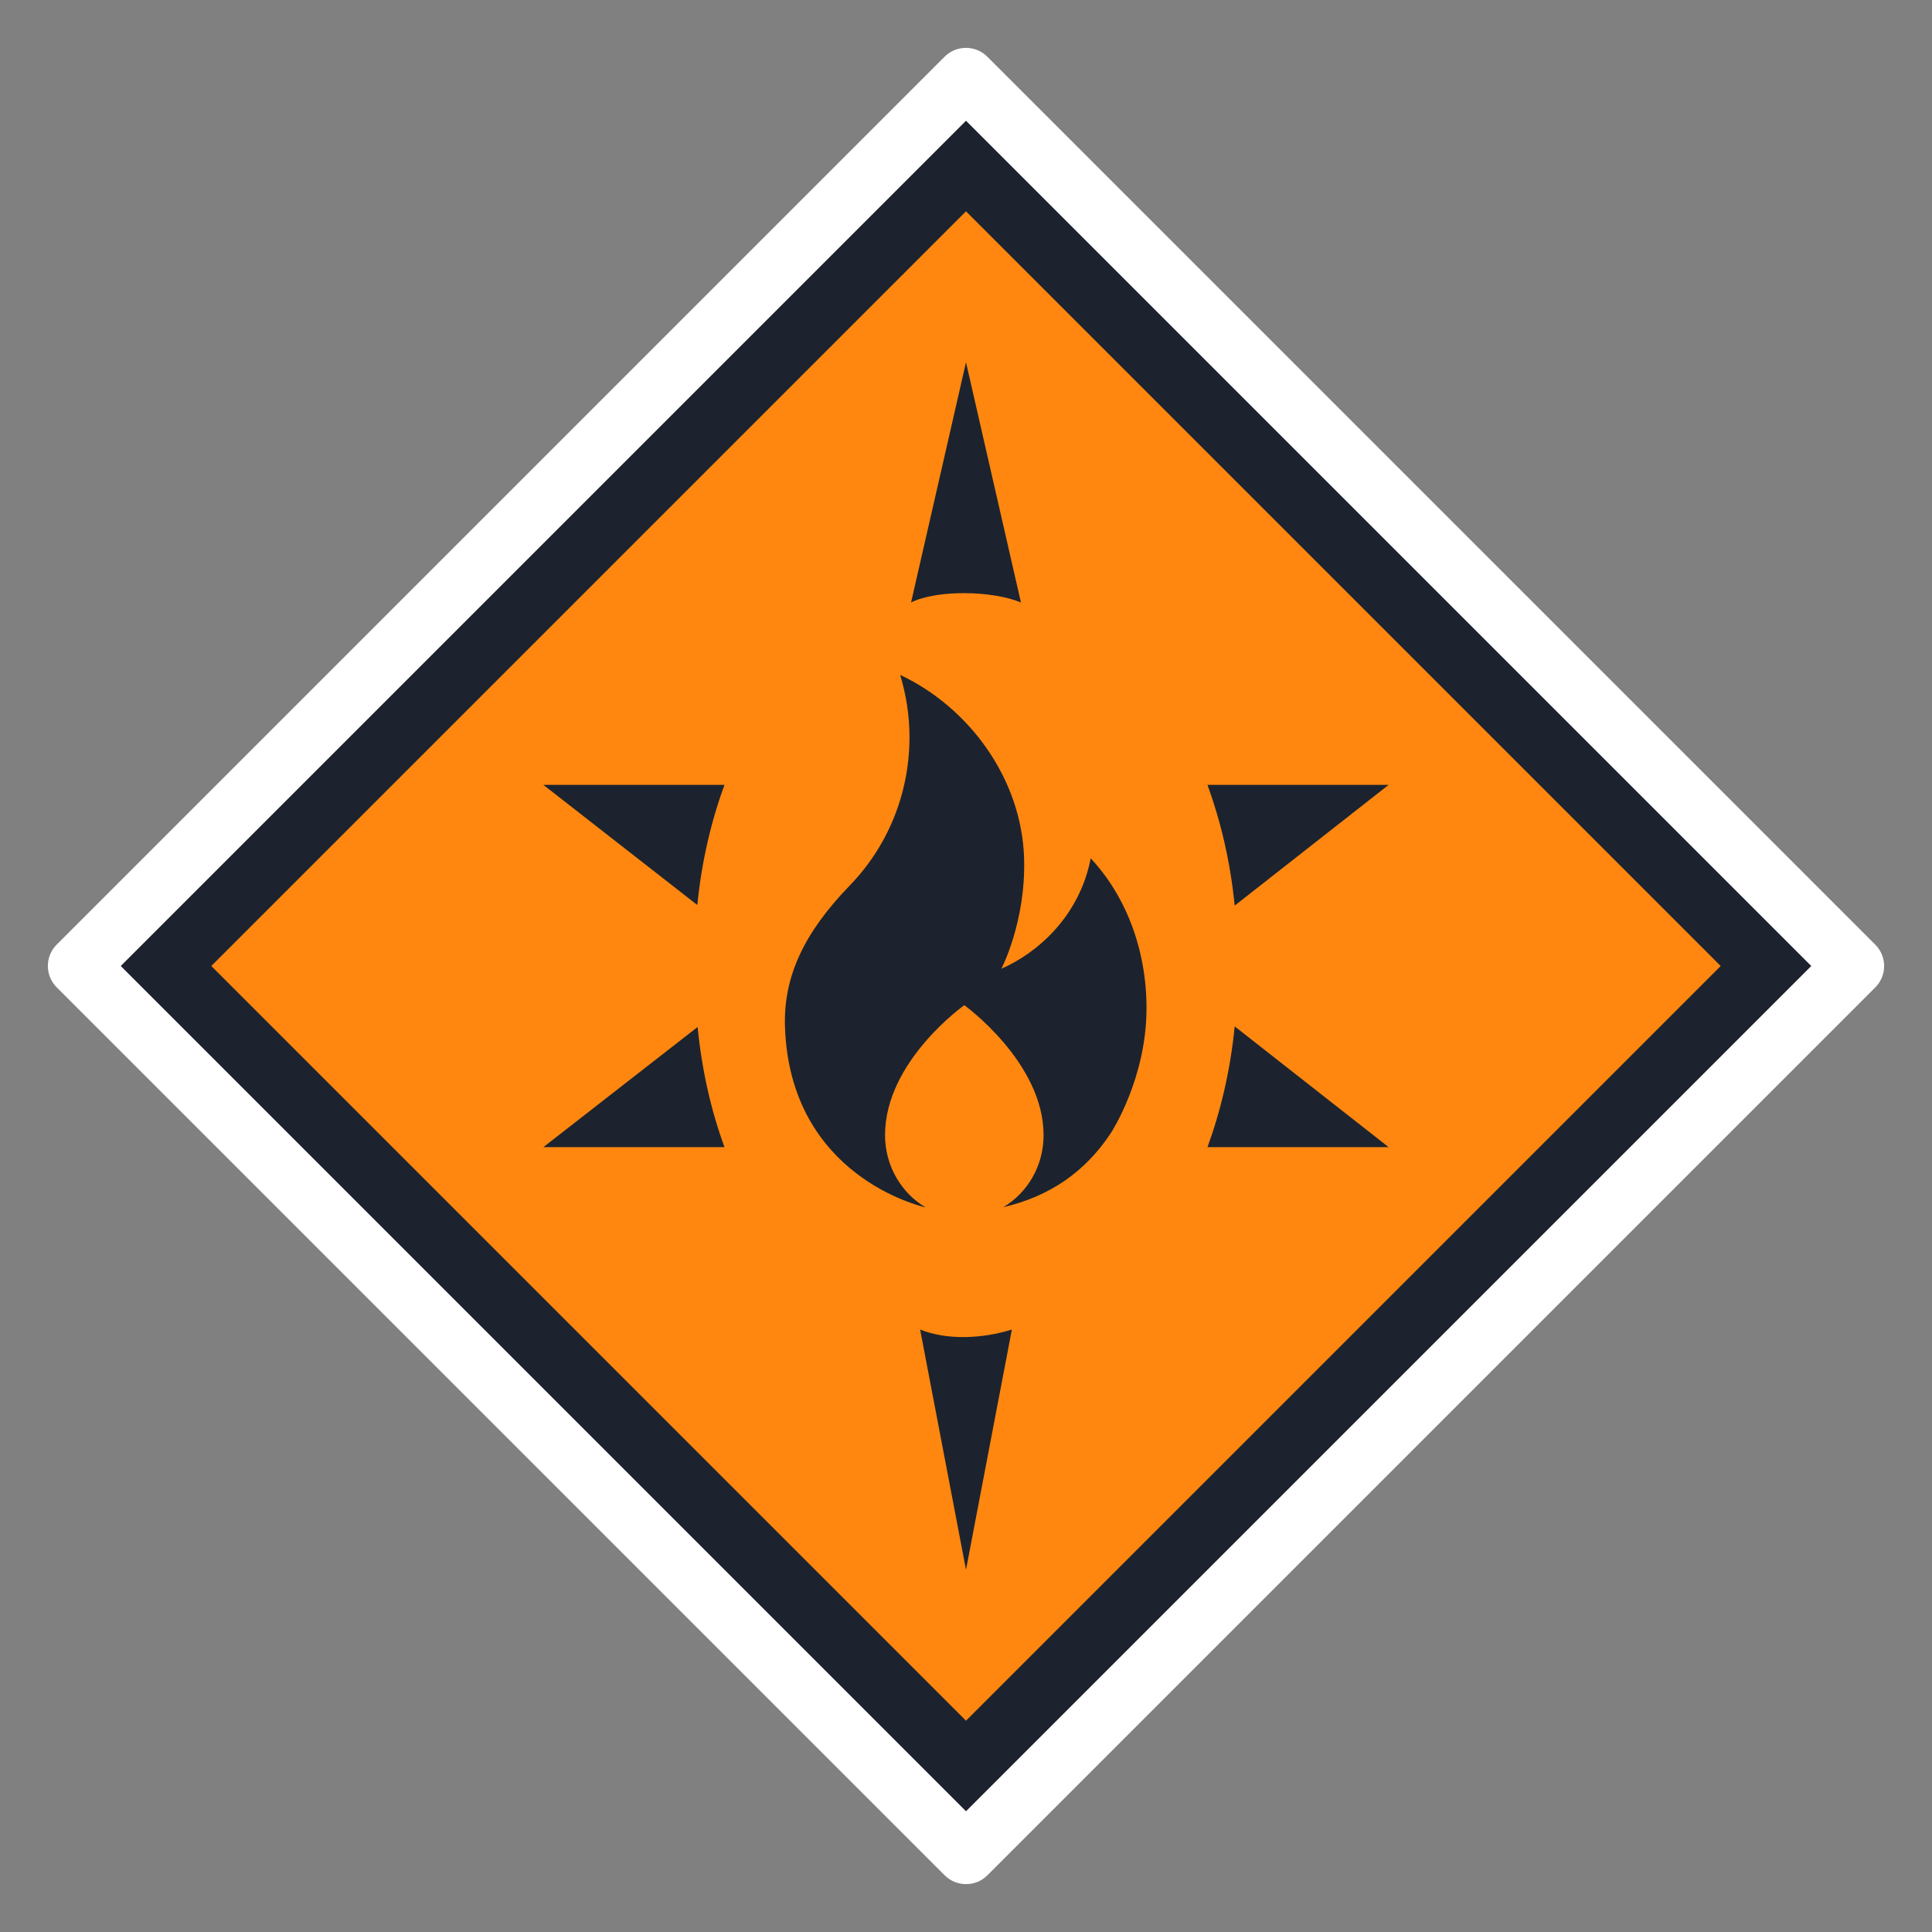 <svg width="32" height="32" viewBox="0 0 32 32" fill="none" xmlns="http://www.w3.org/2000/svg">
<rect x="0" y="0" width="32" height="32" fill="#808080" stroke="none"/>
<path fill-rule="evenodd" clip-rule="evenodd" d="M31.061 15.647C31.256 15.842 31.256 16.159 31.061 16.354L16.354 31.061C16.159 31.256 15.842 31.256 15.647 31.061L0.939 16.353C0.744 16.158 0.744 15.841 0.939 15.646L15.646 0.939C15.841 0.744 16.158 0.744 16.353 0.939L31.061 15.647Z" fill="white"/>
<path d="M16 2L30 16L16 30L2 16L16 2Z" fill="#1C232E"/>
<path d="M28.5 16L16 28.5L3.5 16L16 3.5L28.5 16Z" fill="#FF870F"/>
<path d="M18.066 14.217C17.876 15.184 17.179 15.785 16.587 16.045C16.582 16.051 16.996 15.269 16.962 14.208C16.919 12.892 16.047 11.713 14.91 11.179C15.008 11.506 15.064 11.852 15.064 12.21C15.064 13.162 14.69 14.031 14.076 14.665C13.314 15.452 12.972 16.18 13.002 17.019C13.092 19.488 15.268 19.984 15.332 19.998C14.931 19.764 14.659 19.312 14.659 18.801C14.659 17.578 15.972 16.649 15.972 16.649C15.972 16.649 17.285 17.596 17.285 18.801C17.285 19.315 17.015 19.759 16.618 19.995C17.383 19.816 17.972 19.414 18.4 18.766C18.412 18.746 18.99 17.86 18.99 16.698C18.99 15.716 18.641 14.832 18.066 14.217ZM16 6L15.09 9.979C15.516 9.765 16.438 9.781 16.91 9.979L16 6ZM15.24 22.021L16 26L16.76 22.021C16.281 22.172 15.688 22.203 15.24 22.021ZM12 13C11.779 13.6 11.619 14.28 11.55 14.99L9 13H12ZM12 19H9L11.555 17.01C11.624 17.721 11.779 18.4 12 19ZM23 13L20.45 15C20.38 14.28 20.221 13.61 20 13H23ZM23 19H20C20.221 18.391 20.38 17.721 20.45 17L23 19Z" fill="#1C232E"/>
</svg>
